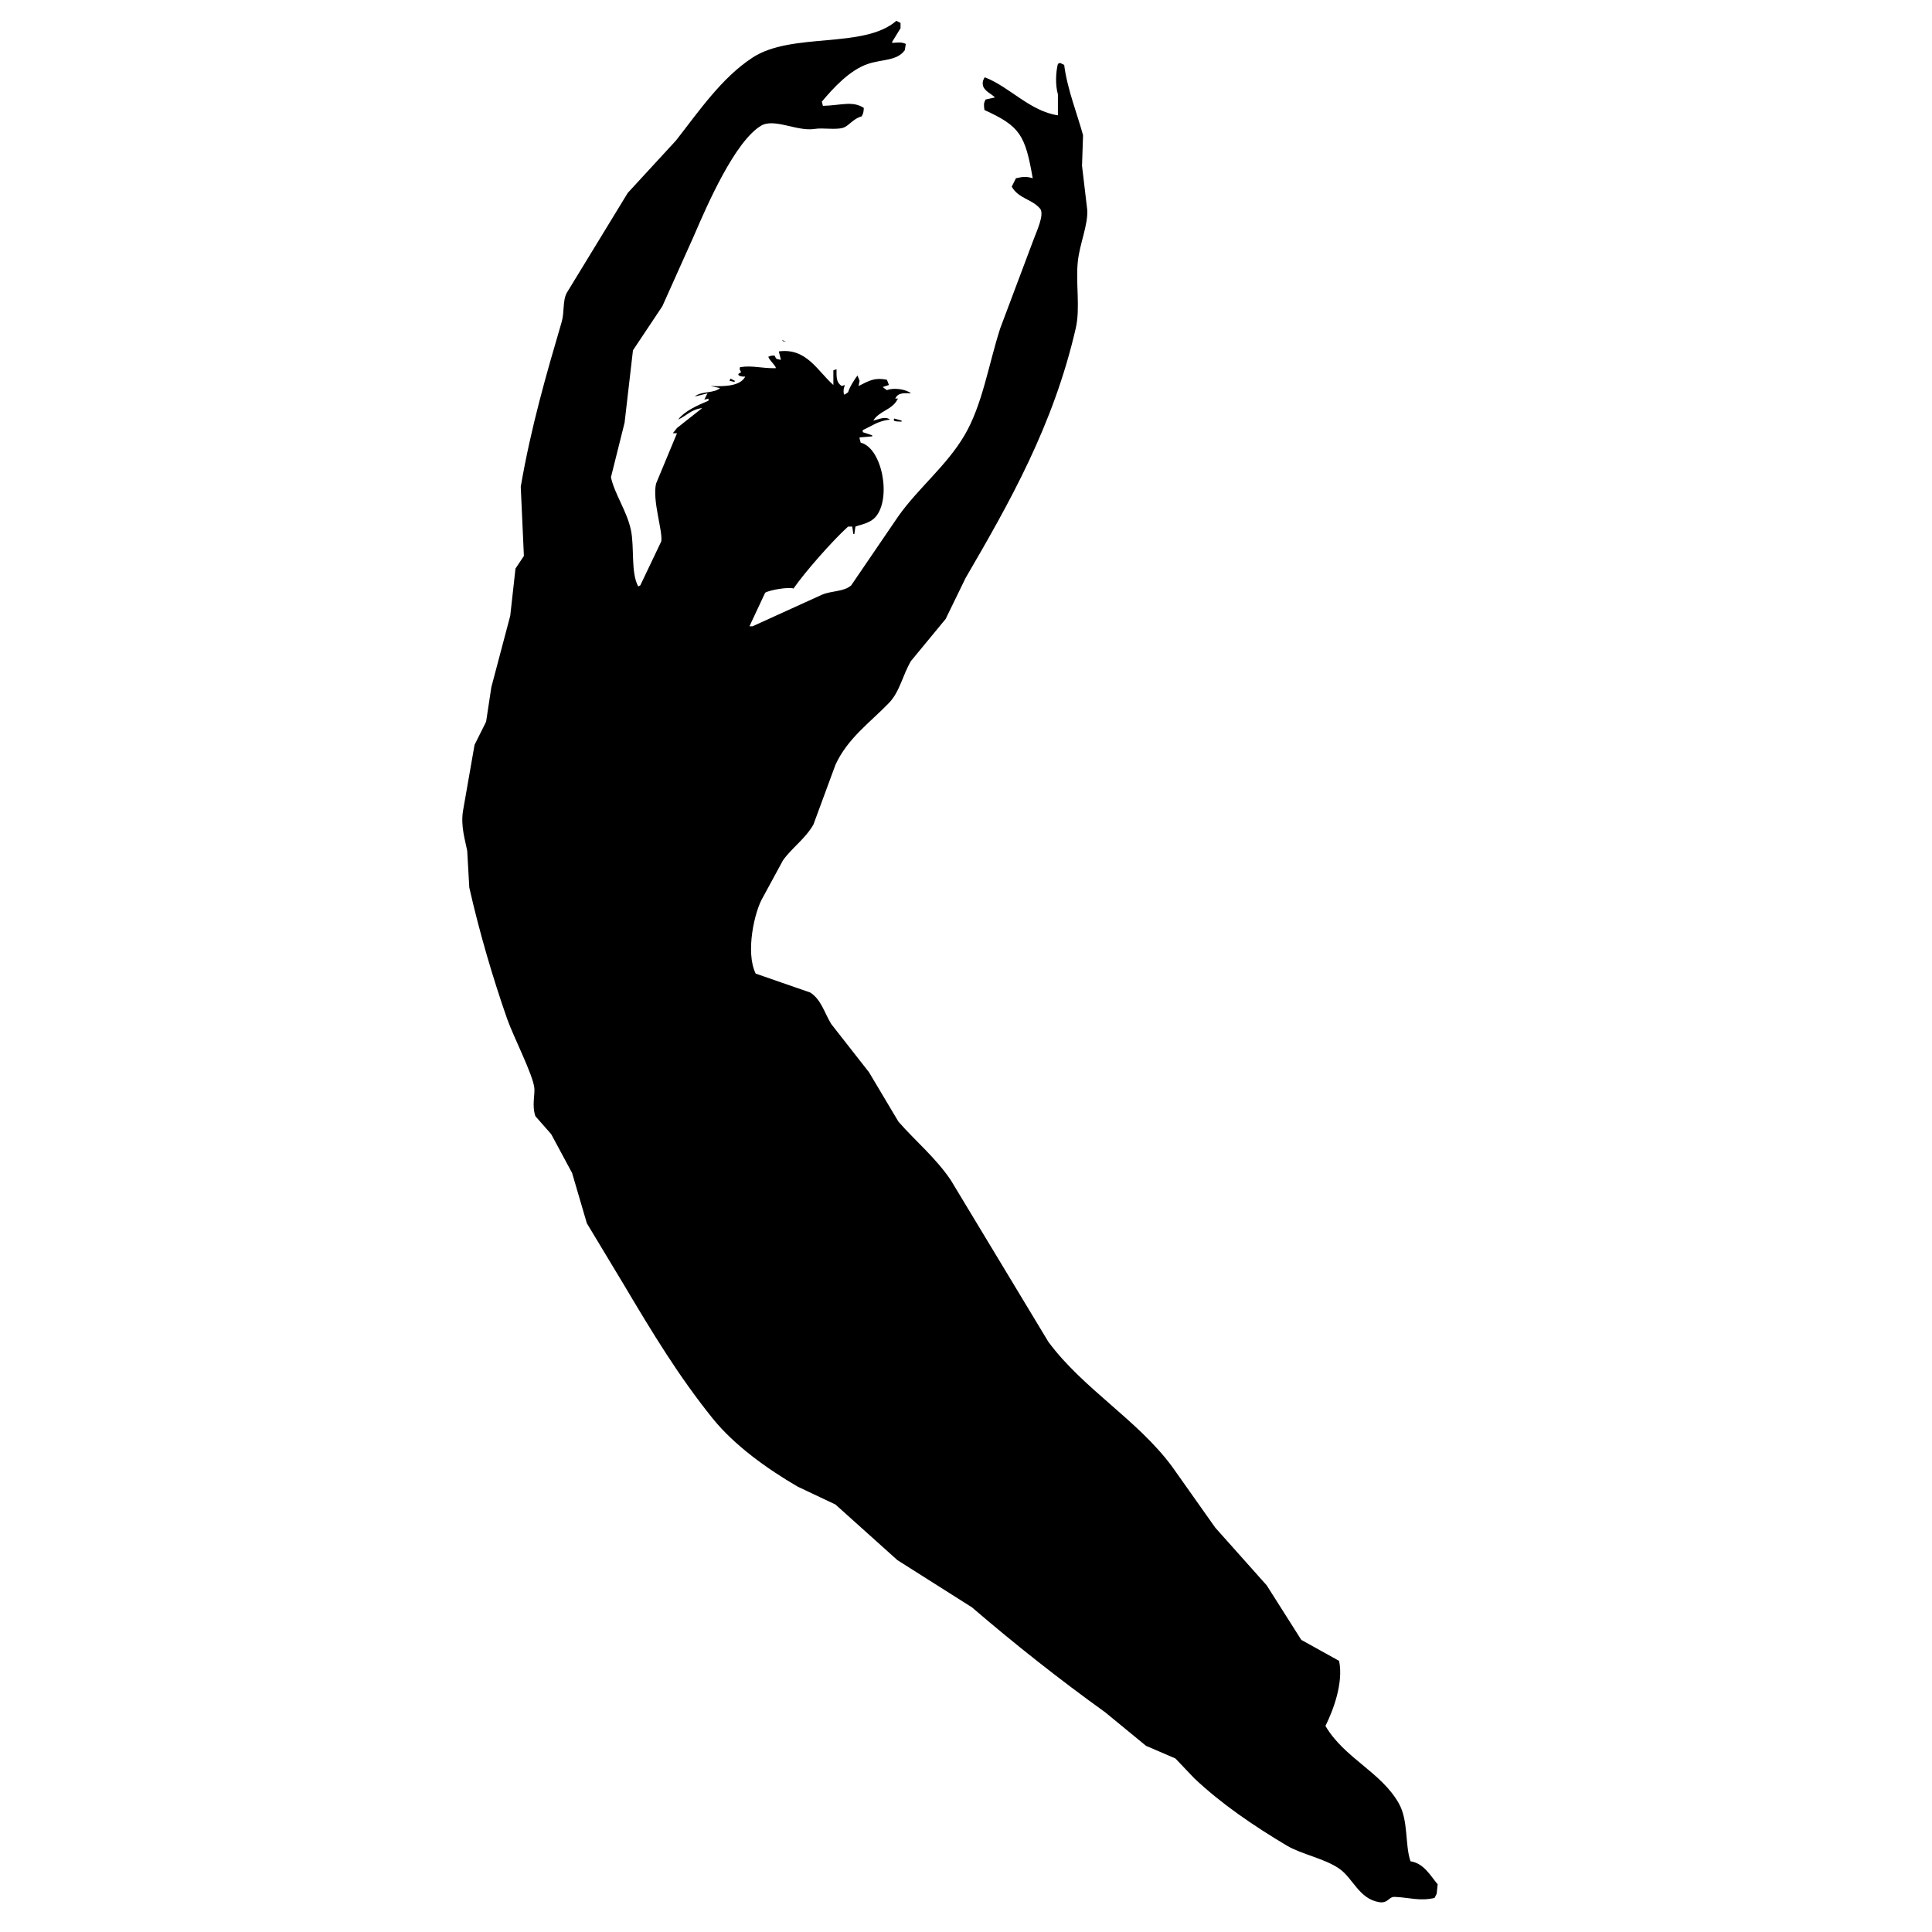 <?xml version="1.0" encoding="utf-8"?>
<!-- Generator: Adobe Illustrator 16.0.0, SVG Export Plug-In . SVG Version: 6.00 Build 0)  -->
<!DOCTYPE svg PUBLIC "-//W3C//DTD SVG 1.1//EN" "http://www.w3.org/Graphics/SVG/1.1/DTD/svg11.dtd">
<svg version="1.1" id="Layer_1" xmlns="http://www.w3.org/2000/svg" xmlns:xlink="http://www.w3.org/1999/xlink" x="0px" y="0px"
	 width="100px" height="100px" viewBox="0 0 100 100" enable-background="new 0 0 100 100" xml:space="preserve">
<g>
	<path d="M40.688,17.697c-0.072-0.035-0.145-0.07-0.217-0.108C40.579,17.699,40.492,17.647,40.688,17.697z"/>
	<path d="M73.007,96.339c-0.291-0.838-0.101-2.095-0.599-2.987c-0.92-1.638-2.819-2.342-3.803-4.018
		c0.393-0.789,0.943-2.223,0.707-3.367c-0.652-0.361-1.304-0.725-1.957-1.087c-0.596-0.94-1.193-1.881-1.791-2.823
		c-0.887-0.996-1.773-1.99-2.662-2.986c-0.741-1.051-1.483-2.102-2.228-3.151c-1.801-2.44-4.592-4.015-6.407-6.462
		c-1.684-2.786-3.367-5.575-5.048-8.364c-0.774-1.157-1.828-2.021-2.718-3.04c-0.506-0.852-1.014-1.703-1.521-2.554
		c-0.65-0.832-1.303-1.666-1.955-2.496c-0.361-0.592-0.514-1.26-1.086-1.631c-0.94-0.326-1.883-0.651-2.824-0.979
		c-0.543-1.094-0.063-3.238,0.381-3.964c0.342-0.632,0.688-1.268,1.032-1.901c0.473-0.661,1.137-1.095,1.573-1.846
		c0.381-1.032,0.761-2.064,1.141-3.095c0.627-1.372,1.79-2.189,2.771-3.204c0.567-0.589,0.703-1.439,1.142-2.174
		c0.596-0.724,1.193-1.447,1.792-2.173c0.343-0.706,0.687-1.413,1.031-2.118c2.271-3.902,4.54-7.881,5.702-12.925
		c0.245-1.056-0.013-2.348,0.11-3.476c0.099-0.911,0.536-1.897,0.485-2.659c-0.088-0.763-0.18-1.521-0.27-2.283
		C56.023,8.05,56.042,7.527,56.059,7c-0.289-1.067-0.822-2.396-0.977-3.639c-0.072-0.037-0.145-0.072-0.217-0.107
		c-0.036,0.018-0.073,0.035-0.108,0.054c-0.11,0.417-0.141,1.094,0,1.574c0,0.362,0,0.726,0,1.087
		c-1.435-0.212-2.475-1.447-3.748-1.955c-0.021,0-0.036,0-0.055,0C50.873,4.18,50.829,4.283,50.9,4.5
		c0.142,0.268,0.397,0.341,0.599,0.544c-0.164,0.036-0.326,0.072-0.489,0.108c-0.098,0.2-0.092,0.272-0.055,0.543
		c1.837,0.835,2.111,1.29,2.498,3.531c-0.324-0.104-0.541-0.075-0.868,0c-0.073,0.144-0.146,0.289-0.217,0.435
		c0.354,0.627,1.038,0.633,1.468,1.139c0.24,0.304-0.197,1.206-0.329,1.576c-0.579,1.539-1.155,3.077-1.735,4.616
		c-0.604,1.871-0.92,3.964-1.85,5.54c-0.926,1.574-2.376,2.712-3.42,4.182c-0.814,1.194-1.63,2.39-2.443,3.583
		c-0.381,0.342-1.007,0.267-1.521,0.489c-1.193,0.543-2.39,1.088-3.587,1.631c-0.052,0-0.107,0-0.16,0
		c0.271-0.579,0.543-1.159,0.815-1.739c0.241-0.145,1.231-0.308,1.466-0.216c0.572-0.828,1.989-2.448,2.824-3.206
		c0.071,0,0.145,0,0.217,0c0.018,0.127,0.036,0.254,0.054,0.381c0.019,0,0.036,0,0.055,0c0.018-0.127,0.037-0.254,0.054-0.381
		c0.256-0.1,0.742-0.165,1.033-0.488c0.846-0.941,0.362-3.578-0.761-3.857c-0.019-0.072-0.036-0.144-0.056-0.216
		c0-0.018,0-0.036,0-0.055c0.218-0.018,0.437-0.038,0.653-0.054c0-0.019,0-0.036,0-0.054c-0.164-0.055-0.325-0.109-0.489-0.163
		c0-0.036,0-0.072,0-0.108c0.477-0.207,0.747-0.465,1.413-0.544c-0.254-0.183-0.561-0.019-0.869,0.054
		c0.305-0.502,0.971-0.552,1.247-1.087c0.066-0.096,0.013-0.043-0.109-0.052c0.135-0.3,0.407-0.288,0.817-0.273
		c-0.282-0.227-0.936-0.302-1.25-0.163c-0.071-0.053-0.145-0.108-0.217-0.163c0.108-0.035,0.217-0.072,0.325-0.107
		c-0.036-0.092-0.071-0.182-0.108-0.271c-0.643-0.125-0.908,0.045-1.466,0.325c0.017-0.091,0.036-0.181,0.053-0.271
		c-0.036-0.091-0.071-0.181-0.108-0.273c-0.129,0.162-0.412,0.595-0.487,0.869c-0.056,0.038-0.109,0.075-0.164,0.11
		c-0.018,0-0.036,0-0.054,0c-0.031-0.223-0.02-0.285,0.054-0.488c-0.054,0.018-0.108,0.035-0.164,0.054
		c-0.279-0.181-0.275-0.437-0.27-0.869c-0.056,0.019-0.11,0.036-0.164,0.056c0,0.251,0,0.505,0,0.759
		c-0.823-0.727-1.39-1.932-2.823-1.738c0.037,0.144,0.073,0.289,0.108,0.435c-0.249-0.051-0.229-0.011-0.326-0.218
		c-0.261,0.002-0.113,0-0.325,0.055c0.04,0.163,0.241,0.316,0.38,0.542c0,0.018,0,0.036,0,0.055
		c-0.781,0.008-1.183-0.154-1.847-0.055c-0.041,0.185,0,0.083,0.054,0.273c-0.29,0.101-0.089,0.236,0.219,0.216
		c-0.25,0.483-1.028,0.524-1.794,0.488c0.164,0.036,0.327,0.072,0.489,0.108c-0.316,0.281-1.002,0.152-1.305,0.436
		c0.218-0.056,0.436-0.109,0.655-0.165c-0.057,0.108-0.108,0.217-0.165,0.325c0.072-0.016,0.145-0.034,0.217-0.052
		c0,0.036,0,0.072,0,0.108c-0.553,0.234-1.229,0.525-1.573,0.977c0.439-0.195,0.665-0.524,1.248-0.596
		c-0.434,0.344-0.868,0.687-1.305,1.031c-0.072,0.09-0.145,0.182-0.216,0.271c0.071,0,0.144,0,0.216,0
		c-0.36,0.869-0.723,1.738-1.084,2.607c-0.202,0.872,0.349,2.439,0.271,2.988c-0.363,0.76-0.725,1.521-1.087,2.28
		c-0.036,0.02-0.072,0.036-0.108,0.056c-0.394-0.727-0.187-2.041-0.381-2.935c-0.217-0.992-0.833-1.829-1.031-2.715
		c0.237-0.941,0.47-1.882,0.706-2.824c0.145-1.249,0.289-2.498,0.434-3.747c0.507-0.761,1.014-1.521,1.521-2.282
		c0.543-1.213,1.085-2.424,1.63-3.637c0.707-1.646,2.126-4.89,3.476-5.705c0.681-0.411,1.874,0.309,2.771,0.165
		c0.42-0.07,1.069,0.057,1.465-0.056c0.309-0.087,0.517-0.473,0.978-0.596c0.071-0.142,0.097-0.189,0.108-0.436
		c-0.583-0.383-1.19-0.129-2.117-0.107c-0.02-0.073-0.037-0.146-0.055-0.218c0.591-0.706,1.447-1.641,2.391-1.955
		c0.732-0.243,1.503-0.151,1.901-0.706c0.016-0.109,0.033-0.218,0.054-0.326c-0.224-0.102-0.354-0.075-0.706-0.055
		c0-0.018,0-0.035,0-0.054c0.145-0.236,0.289-0.472,0.433-0.706c0-0.091,0-0.182,0-0.271c-0.072-0.038-0.144-0.075-0.216-0.11
		c-1.689,1.468-5.402,0.57-7.443,1.902c-1.601,1.044-2.792,2.796-3.961,4.289c-0.836,0.905-1.666,1.812-2.499,2.715
		c-1.051,1.721-2.102,3.441-3.149,5.161c-0.233,0.404-0.118,0.992-0.272,1.52c-0.786,2.682-1.584,5.423-2.118,8.527
		c0.055,1.194,0.108,2.39,0.163,3.584c-0.145,0.216-0.29,0.436-0.435,0.652c-0.092,0.814-0.181,1.631-0.272,2.445
		c-0.325,1.229-0.65,2.46-0.977,3.691c-0.091,0.597-0.182,1.194-0.272,1.792c-0.2,0.398-0.396,0.797-0.598,1.197
		c-0.199,1.14-0.396,2.279-0.598,3.42c-0.128,0.792,0.118,1.531,0.218,2.064c0.035,0.634,0.072,1.268,0.108,1.902
		c0.528,2.336,1.228,4.706,1.956,6.788c0.321,0.92,1.335,2.883,1.411,3.586c0.037,0.33-0.134,0.929,0.056,1.463
		c0.269,0.311,0.542,0.619,0.815,0.925c0.361,0.67,0.722,1.342,1.083,2.012c0.254,0.867,0.508,1.738,0.764,2.604
		c0.632,1.052,1.265,2.103,1.898,3.15c1.499,2.526,2.858,4.771,4.616,6.953c1.127,1.396,2.813,2.604,4.401,3.529
		c0.65,0.309,1.303,0.615,1.953,0.924c1.069,0.958,2.138,1.92,3.204,2.877c1.285,0.816,2.572,1.629,3.857,2.443
		c2.22,1.904,4.479,3.693,6.897,5.432c0.707,0.58,1.411,1.16,2.116,1.738c0.508,0.219,1.018,0.435,1.521,0.654
		c0.325,0.34,0.651,0.687,0.977,1.026c1.414,1.335,3.072,2.458,4.781,3.479c0.762,0.455,1.955,0.67,2.715,1.193
		c0.719,0.495,1.028,1.563,2.063,1.738c0.476,0.082,0.499-0.285,0.815-0.271c0.779,0.033,1.279,0.232,2.064,0.055
		c0.036-0.072,0.072-0.146,0.108-0.217c0.017-0.164,0.036-0.328,0.053-0.489C74.035,97.087,73.713,96.452,73.007,96.339z"/>
	<path d="M46.666,21.825c0-0.018,0-0.036,0-0.055c-0.129-0.035-0.256-0.072-0.381-0.107C46.199,21.828,46.363,21.805,46.666,21.825z
		"/>
	<path d="M37.976,19.761c0.018,0,0.036,0,0.053,0c0-0.018,0-0.038,0-0.054c-0.072-0.036-0.144-0.072-0.217-0.108
		c-0.018,0.036-0.036,0.072-0.054,0.108C37.83,19.724,37.903,19.744,37.976,19.761z"/>
</g>
</svg>
